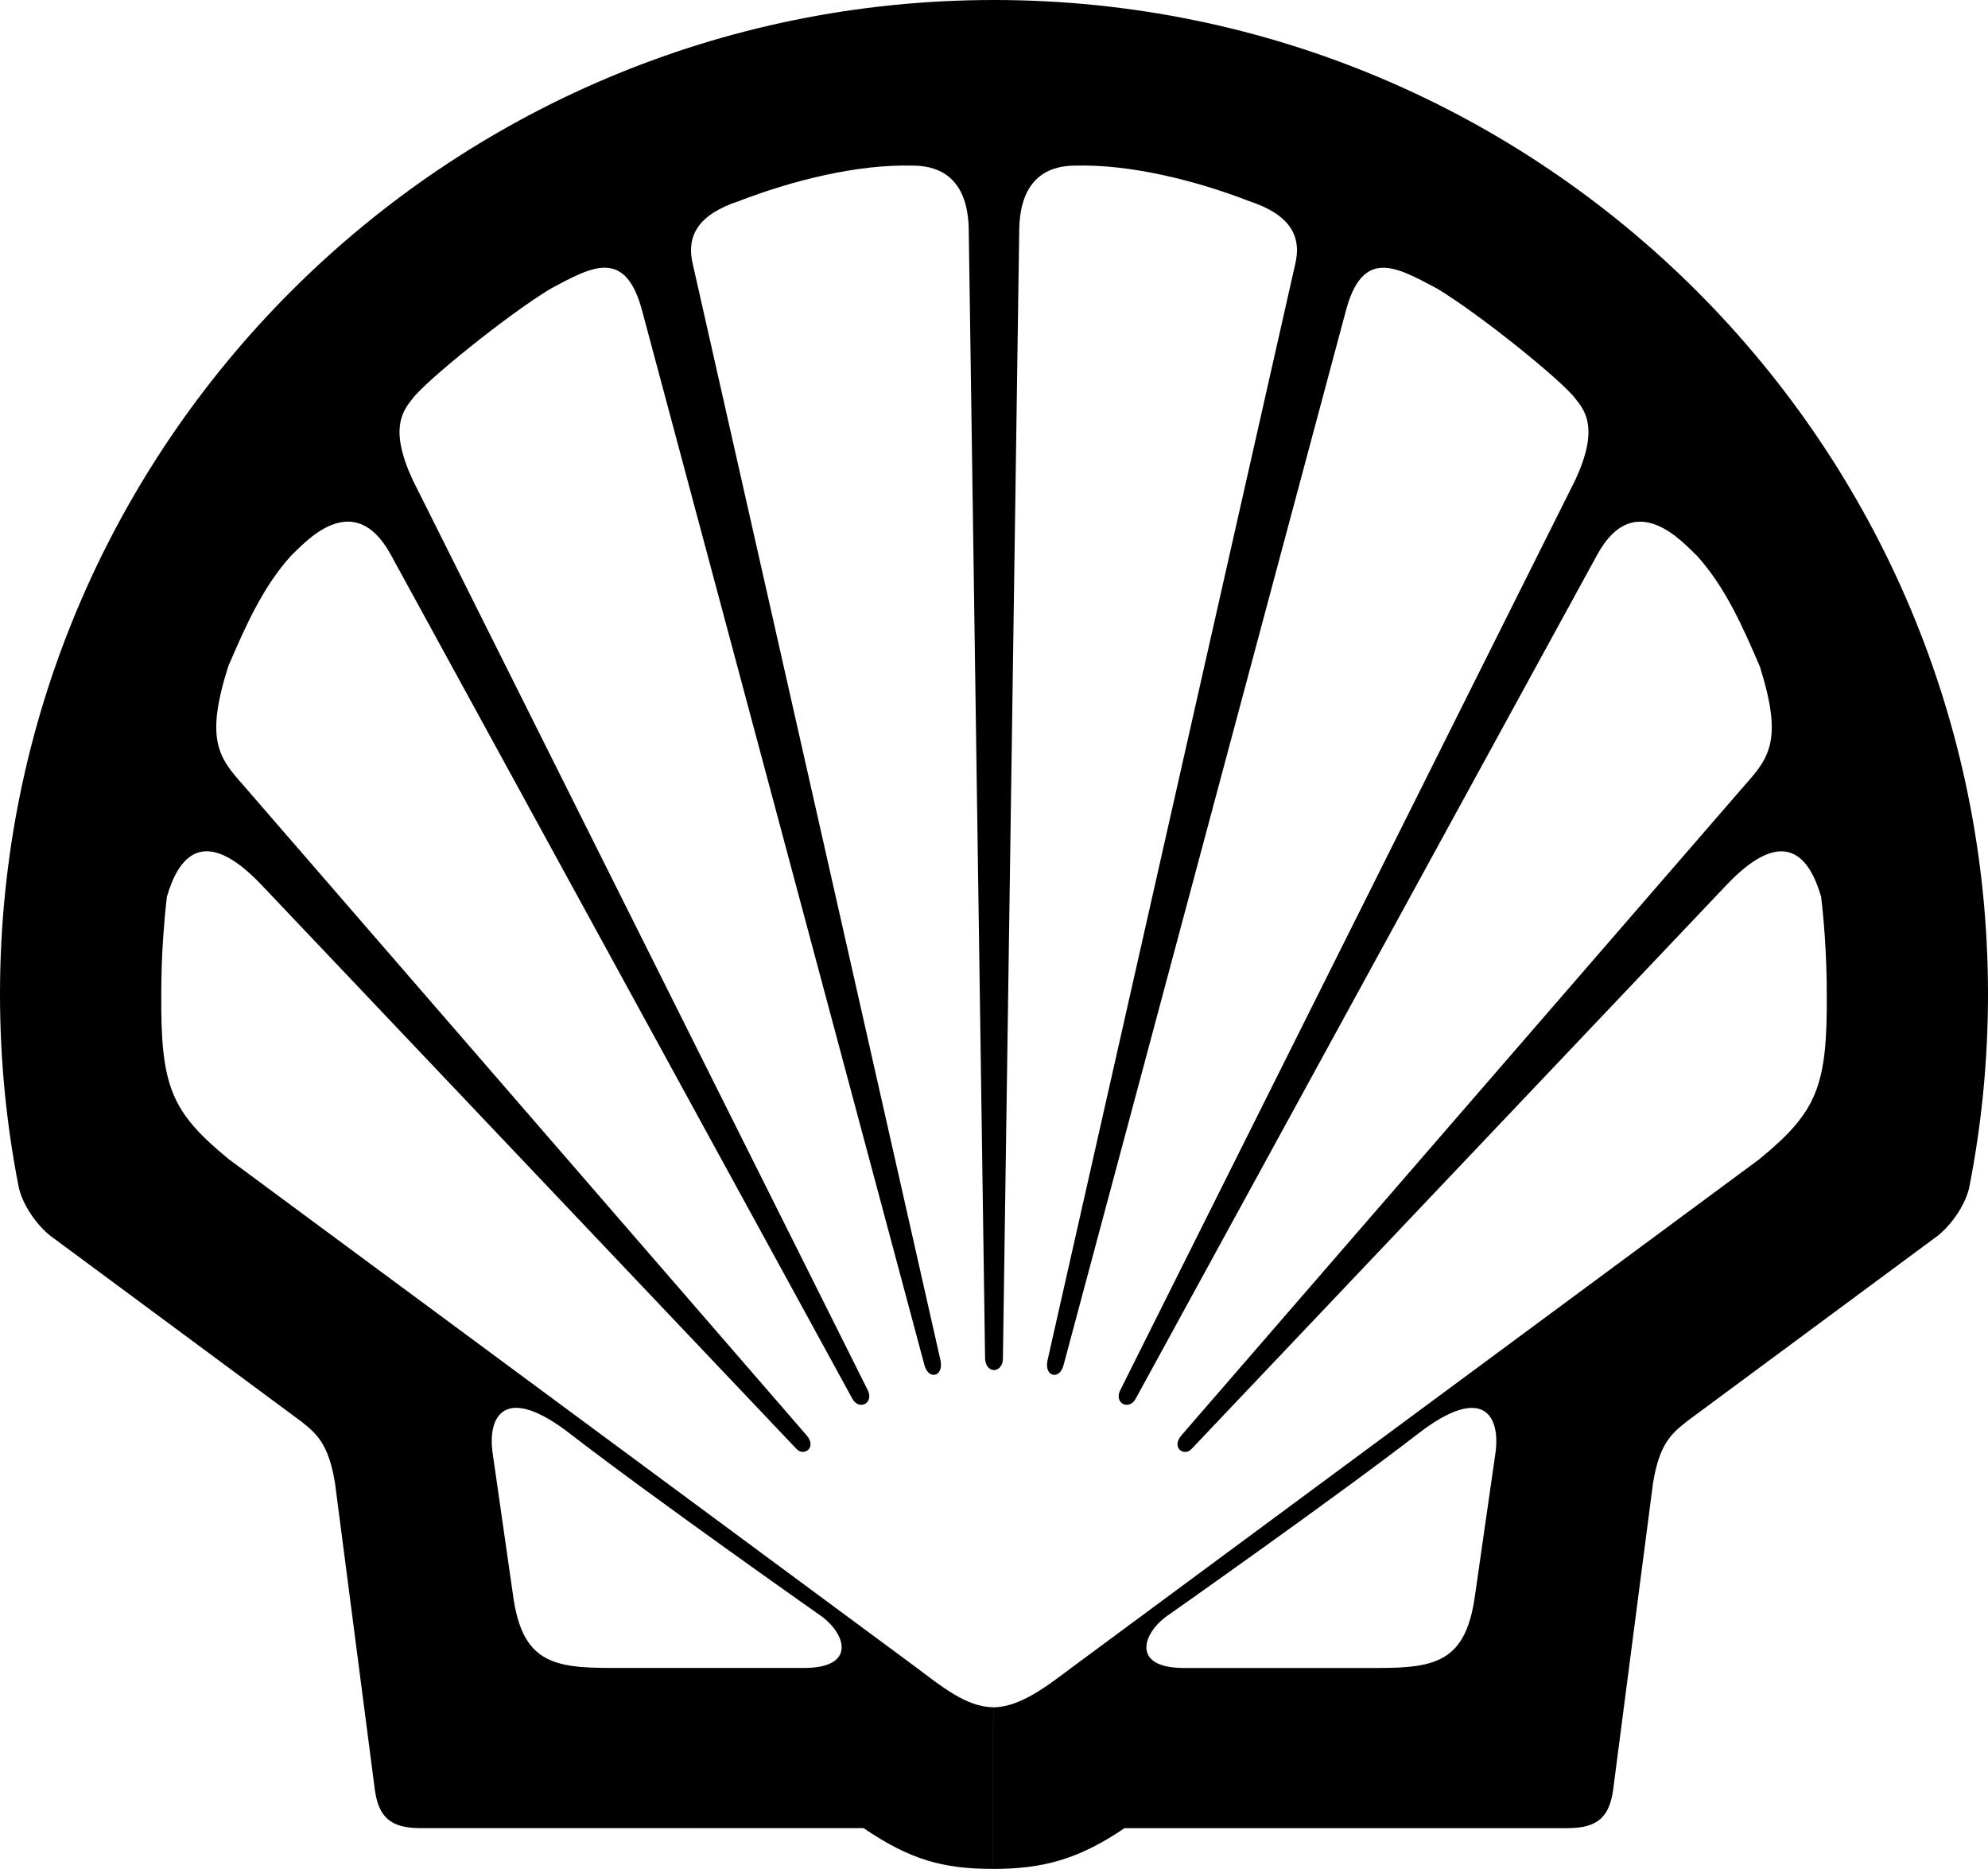 <?xml version="1.0" encoding="utf-8"?>
<!-- Generator: Adobe Illustrator 16.0.0, SVG Export Plug-In . SVG Version: 6.00 Build 0)  -->
<!DOCTYPE svg PUBLIC "-//W3C//DTD SVG 1.1//EN" "http://www.w3.org/Graphics/SVG/1.1/DTD/svg11.dtd">
<svg version="1.1" id="Layer_1" xmlns="http://www.w3.org/2000/svg" xmlns:xlink="http://www.w3.org/1999/xlink" x="0px" y="0px"
	 width="187.086px" height="175.854px" viewBox="265.835 272.452 187.086 175.854"
	 enable-background="new 265.835 272.452 187.086 175.854" xml:space="preserve">
<g>
	<path d="M413.382,444.467c2.931,0,3.907-1.188,4.256-3.559l3.756-28.89c0.614-3.77,1.758-4.674,3.184-5.819l23.623-17.48
		c1.396-1.117,2.686-3.078,2.982-4.68c1.142-5.838,1.738-11.871,1.738-18.045c0-51.661-41.881-93.542-93.543-93.542
		s-93.543,41.882-93.543,93.542c0,6.174,0.598,12.207,1.739,18.045c0.297,1.602,1.588,3.562,2.983,4.68l23.623,17.48
		c1.426,1.146,2.568,2.051,3.183,5.819l3.754,28.89c0.35,2.371,1.326,3.559,4.257,3.559h25.118v-15.072h-7.117
		c-5.582,0-8.443-0.559-9.28-6.977l-1.883-13.117c-0.558-3.629,1.116-6.699,7.256-1.955c7.729,5.976,23.444,17.025,23.444,17.025
		c2.511,1.674,3.628,5.023-1.396,5.023h-11.023v15.071h16.604c4.326,2.931,7.396,3.838,12.142,3.838l0.068-15.211
		c-2.512,0-4.952-2.022-7.186-3.698l-64.749-47.863c-5.443-4.467-6.419-6.838-6.361-15.537c0-1.826,0.062-3.639,0.186-5.43
		c0.086-1.255,0.2-2.498,0.343-3.729c1.088-3.772,3.46-6.842,8.902-1.121l50.305,53.027c0.698,0.838,2.024-0.07,0.977-1.256
		l-53.026-61.19c-2.302-2.583-3.558-4.257-1.392-11.124c1.651-3.854,3.276-7.507,5.927-10.437c1.149-1.051,5.791-6.559,9.35-0.14
		l43.467,79.473c0.63,1.133,2.024,0.418,1.465-0.771l-42.84-85.68c-2.233-4.814-0.961-6.479,0-7.675
		c1.256-1.674,8.932-7.883,12.979-10.326c3.858-2.058,7.072-3.942,8.651,2.232l26.514,99.008c0.348,1.465,1.813,1.186,1.535-0.349
		L331.05,297.385c-0.697-2.792,0.552-4.767,4.323-6.012c5.027-1.943,11.167-3.478,16.33-3.338c3.349,0,5.303,1.954,5.303,6.28
		l1.535,106.055c0.14,1.396,1.605,1.256,1.674,0l1.535-106.055c0-4.326,1.954-6.28,5.303-6.28c5.163-0.139,11.305,1.396,16.33,3.338
		c3.771,1.245,5.021,3.22,4.323,6.012L364.401,400.51c-0.279,1.533,1.188,1.812,1.534,0.349l26.515-99.008
		c1.579-6.174,4.793-4.29,8.65-2.232c4.048,2.442,11.724,8.651,12.979,10.326c0.962,1.196,2.233,2.861,0,7.675l-42.84,85.68
		c-0.56,1.188,0.835,1.902,1.466,0.771l43.468-79.473c3.56-6.419,8.201-0.911,9.351,0.14c2.65,2.93,4.276,6.582,5.928,10.437
		c2.166,6.867,0.91,8.541-1.393,11.124l-53.026,61.19c-1.047,1.186,0.278,2.094,0.977,1.256l50.307-53.027
		c5.441-5.721,7.813-2.651,8.901,1.121c0.144,1.232,0.258,2.474,0.343,3.729c0.12,1.791,0.188,3.604,0.188,5.43
		c0.058,8.699-0.92,11.07-6.361,15.537l-64.749,47.863c-2.232,1.676-4.814,3.698-7.327,3.698l-0.068,15.211
		c4.745,0,8.093-0.907,12.419-3.838h13.954v-15.071h-8.373c-5.023,0-3.907-3.351-1.396-5.023c0,0,15.717-11.051,23.444-17.025
		c6.14-4.744,7.814-1.674,7.257,1.955l-1.885,13.117c-0.838,6.418-3.697,6.977-9.279,6.977h-9.769v15.072h27.769V444.467z"/>
</g>
</svg>
